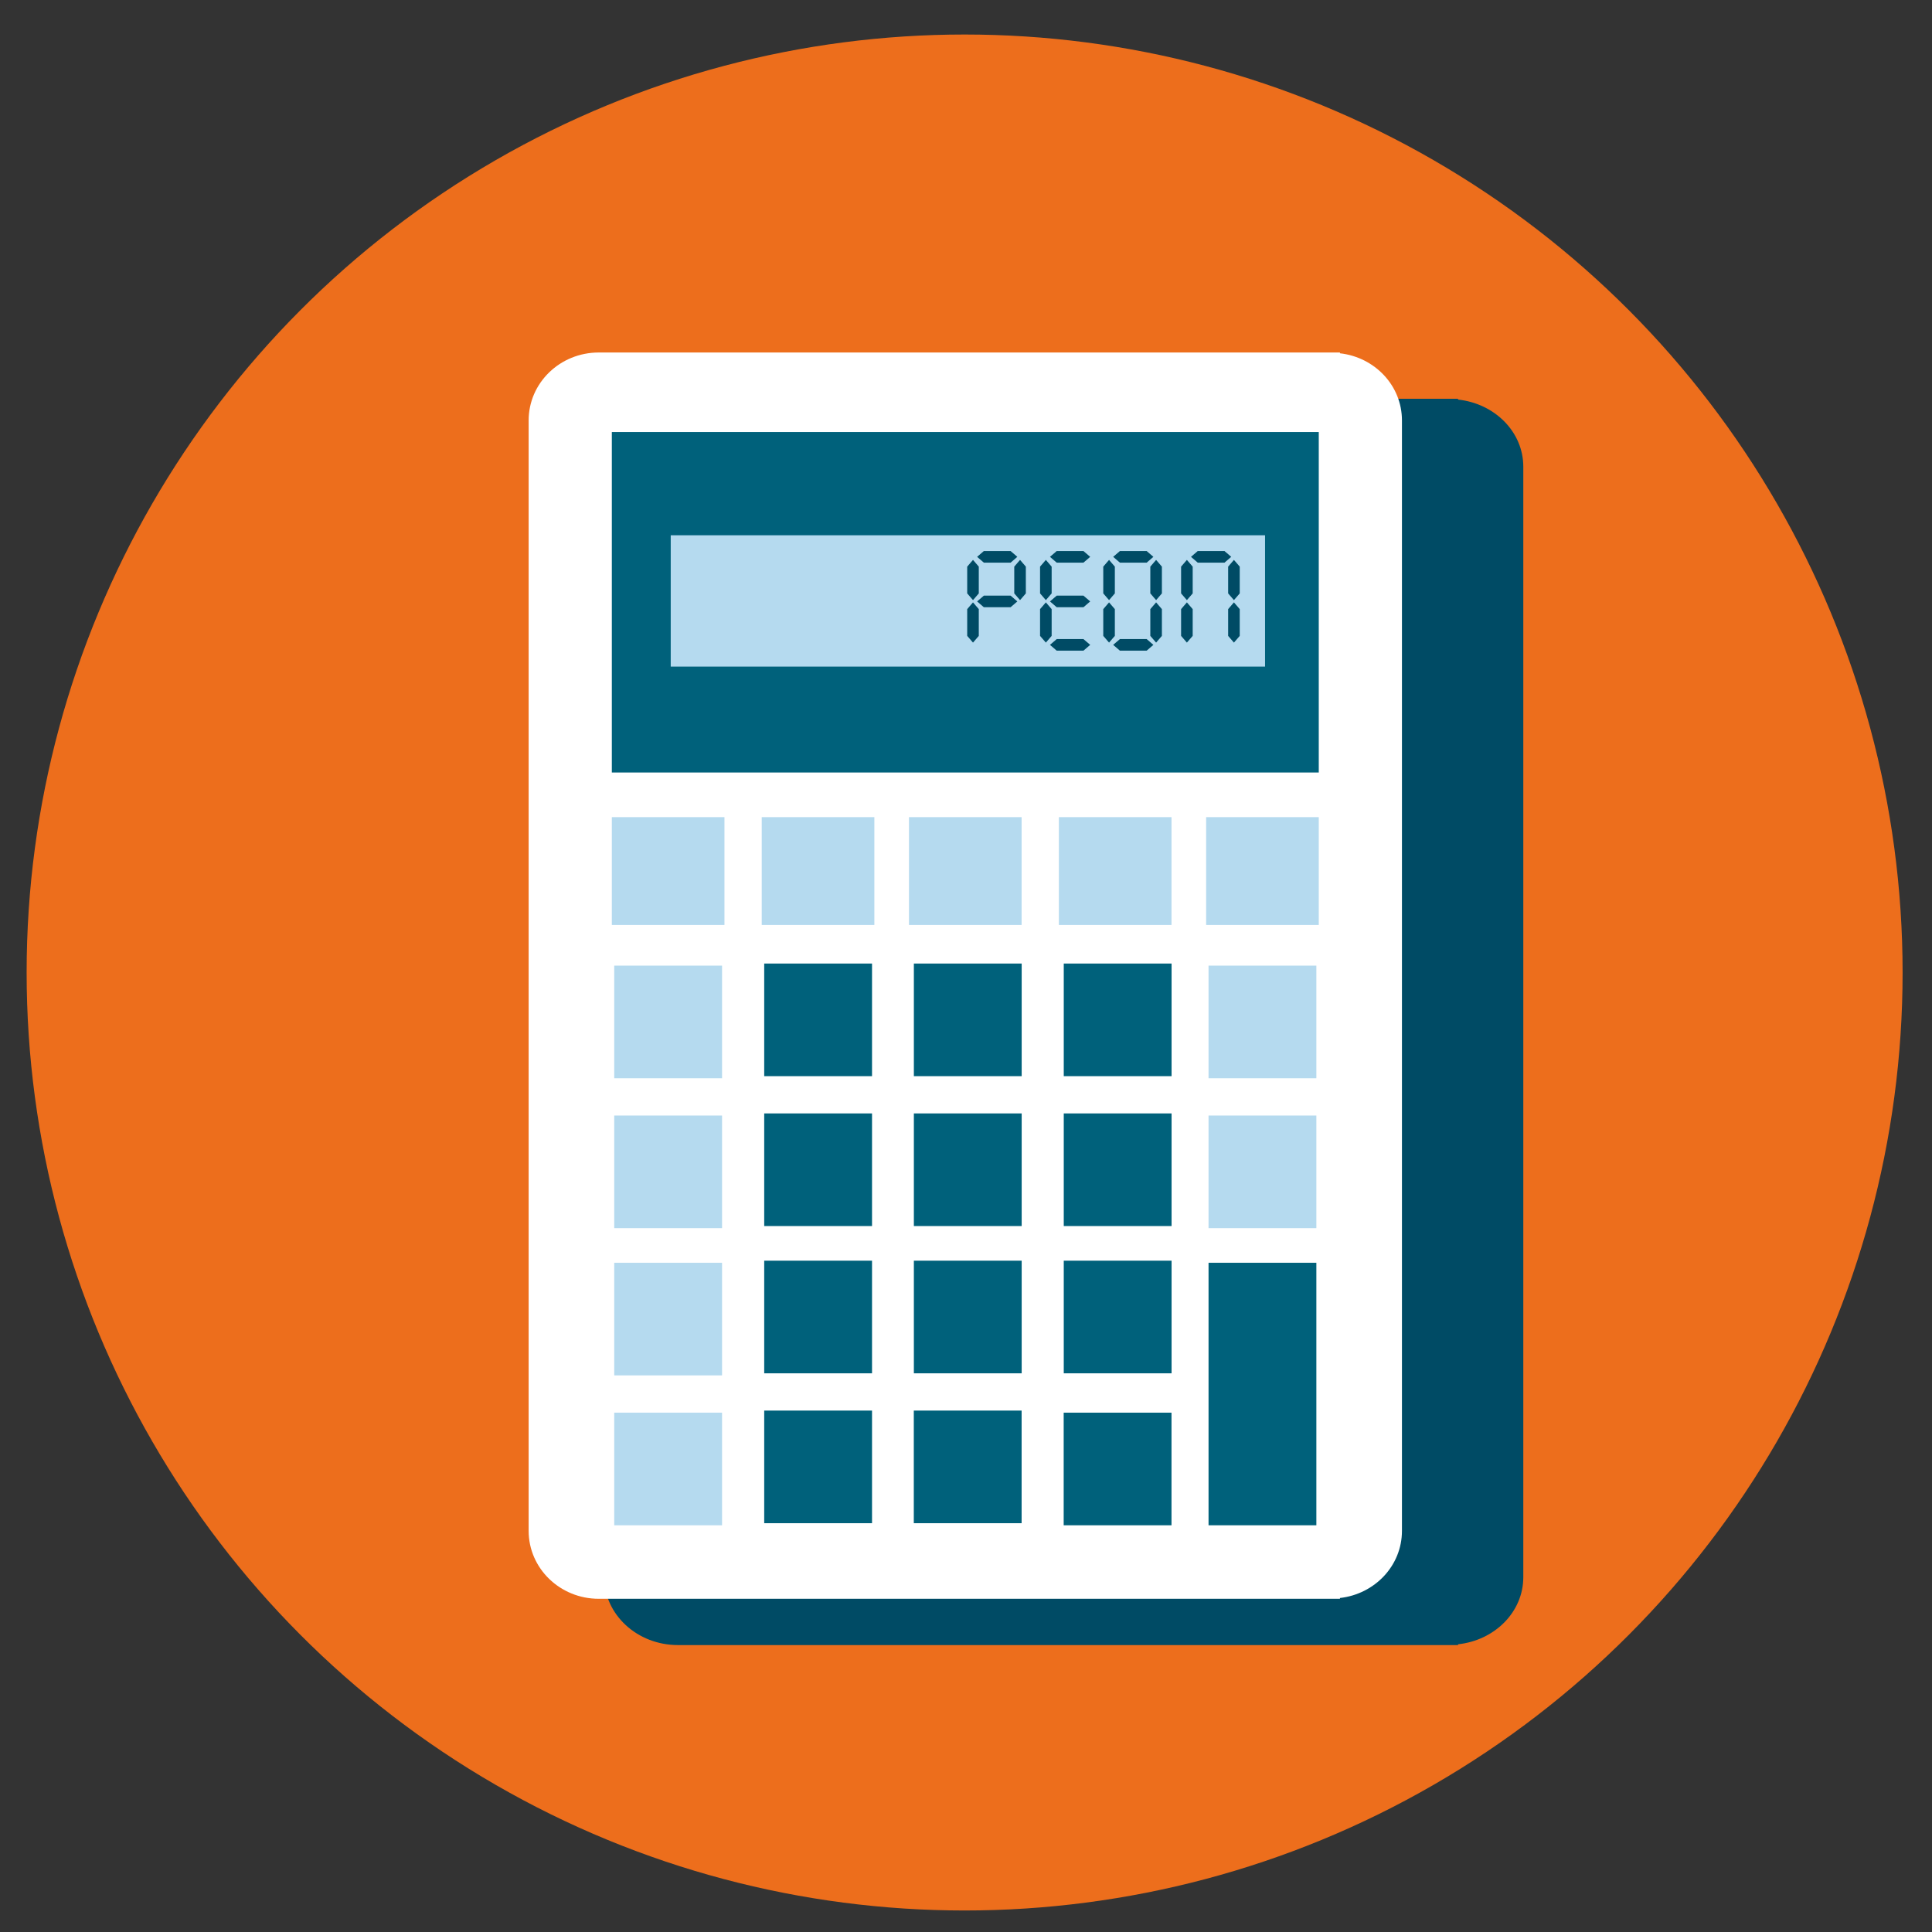 <?xml version="1.0" encoding="UTF-8" standalone="no"?>
<!-- Created with Inkscape (http://www.inkscape.org/) -->

<svg
   xmlns:dc="http://purl.org/dc/elements/1.1/"
   xmlns:cc="http://creativecommons.org/ns#"
   xmlns:rdf="http://www.w3.org/1999/02/22-rdf-syntax-ns#"
   xmlns:svg="http://www.w3.org/2000/svg"
   xmlns="http://www.w3.org/2000/svg"
   xmlns:sodipodi="http://sodipodi.sourceforge.net/DTD/sodipodi-0.dtd"
   xmlns:inkscape="http://www.inkscape.org/namespaces/inkscape"
   width="150"
   height="150"
   id="svg2"
   version="1.1"
   inkscape:version="0.48.4 r9939"
   sodipodi:docname="calculator.svg">
  <rect width="100%" height="100%" fill="#333333" stroke="none"/>
  <defs
     id="defs4" />
  <sodipodi:namedview
     id="base"
     pagecolor="#ffffff"
     bordercolor="#666666"
     borderopacity="1.0"
     inkscape:pageopacity="0.0"
     inkscape:pageshadow="2"
     inkscape:zoom="1.4"
     inkscape:cx="297.78188"
     inkscape:cy="48.401522"
     inkscape:document-units="px"
     inkscape:current-layer="layer1"
     showgrid="false"
     inkscape:window-width="1280"
     inkscape:window-height="748"
     inkscape:window-x="0"
     inkscape:window-y="0"
     inkscape:window-maximized="1" />
  <g
     inkscape:label="Layer 1"
     inkscape:groupmode="layer"
     id="layer1"
     transform="translate(0,-902.362)">
    <circle
       d="m 199.043,354.352 c 0,41.421 -33.579,75 -75,75 -41.421,0 -75,-33.579 -75,-75 0,-41.421 33.579,-75 75,-75 41.421,0 75,33.579 75,75 z"
       style="fill:#ed6e1c"
       sodipodi:ry="75"
       sodipodi:rx="75"
       sodipodi:cy="354.35199"
       sodipodi:cx="124.043"
       cx="124.043"
       cy="354.352"
       r="75"
       id="circle70386-4"
       transform="matrix(0.971,0,0,0.971,-45.553,633.791)" />
    <path
       style="fill:#004b65"
       inkscape:connector-curvature="0"
       d="m 113.202,1030.024 c 2.848,-0.305 5.067,-2.508 5.067,-5.212 v -86.215 c 0,-2.704 -2.219,-4.907 -5.067,-5.212 v -0.061 H 52.639 c -3.163,0 -5.728,2.361 -5.728,5.273 v 86.215 c 0,2.912 2.565,5.273 5.728,5.273 h 60.564 v -0.061 z"
       id="path70388-0" />
    <path
       style="fill:#ffffff"
       inkscape:connector-curvature="0"
       d="m 104.033,1026.43 c 2.706,-0.305 4.814,-2.508 4.814,-5.212 v -86.215 c 0,-2.704 -2.108,-4.907 -4.814,-5.212 v -0.061 H 46.486 c -3.006,0 -5.442,2.361 -5.442,5.273 v 86.215 c 0,2.912 2.436,5.273 5.442,5.273 h 57.547 v -0.061 z"
       id="path70412-1" />
    <rect
       style="fill:#00617b"
       x="47.503"
       y="935.905"
       width="54.886"
       height="26.434"
       id="rect70430-7" />
    <rect
       style="fill:#b5daef"
       x="52.075"
       y="943.92"
       width="46.143"
       height="10.197"
       id="rect70432-0" />
    <rect
       style="fill:#b5daef"
       x="47.503"
       y="965.804"
       width="8.744"
       height="8.371"
       id="rect70434-8" />
    <rect
       style="fill:#b5daef"
       x="59.141"
       y="965.804"
       width="8.744"
       height="8.371"
       id="rect70436-5" />
    <rect
       style="fill:#b5daef"
       x="70.573"
       y="965.804"
       width="8.744"
       height="8.371"
       id="rect70438-9" />
    <rect
       style="fill:#b5daef"
       x="82.211"
       y="965.804"
       width="8.744"
       height="8.371"
       id="rect70440-4" />
    <rect
       style="fill:#b5daef"
       x="47.689"
       y="977.333"
       width="8.371"
       height="8.744"
       id="rect70442-0" />
    <rect
       style="fill:#b5daef"
       x="47.689"
       y="988.971"
       width="8.371"
       height="8.744"
       id="rect70444-8" />
    <rect
       style="fill:#b5daef"
       x="47.689"
       y="1000.403"
       width="8.371"
       height="8.744"
       id="rect70446-5" />
    <rect
       style="fill:#b5daef"
       x="47.689"
       y="1012.041"
       width="8.371"
       height="8.744"
       id="rect70448-6" />
    <rect
       style="fill:#00617b"
       x="59.333"
       y="977.171"
       width="8.371"
       height="8.744"
       id="rect70450-7" />
    <rect
       style="fill:#00617b"
       x="59.333"
       y="988.808"
       width="8.371"
       height="8.744"
       id="rect70452-3" />
    <rect
       style="fill:#00617b"
       x="59.333"
       y="1000.242"
       width="8.371"
       height="8.744"
       id="rect70454-3" />
    <rect
       style="fill:#00617b"
       x="59.333"
       y="1011.879"
       width="8.371"
       height="8.744"
       id="rect70456-5" />
    <rect
       style="fill:#00617b"
       x="70.952"
       y="977.171"
       width="8.371"
       height="8.744"
       id="rect70458-7" />
    <rect
       style="fill:#00617b"
       x="70.952"
       y="988.808"
       width="8.371"
       height="8.744"
       id="rect70460-2" />
    <rect
       style="fill:#00617b"
       x="70.952"
       y="1000.242"
       width="8.371"
       height="8.744"
       id="rect70462-0" />
    <rect
       style="fill:#00617b"
       x="70.947"
       y="1011.879"
       width="8.371"
       height="8.744"
       id="rect70464-3" />
    <rect
       style="fill:#00617b"
       x="82.59"
       y="977.171"
       width="8.371"
       height="8.744"
       id="rect70466-5" />
    <rect
       style="fill:#00617b"
       x="82.59"
       y="988.808"
       width="8.371"
       height="8.744"
       id="rect70468-3" />
    <rect
       style="fill:#00617b"
       x="82.59"
       y="1000.242"
       width="8.371"
       height="8.744"
       id="rect70470-2" />
    <rect
       style="fill:#00617b"
       x="82.584"
       y="1012.041"
       width="8.371"
       height="8.744"
       id="rect70472-0" />
    <rect
       style="fill:#b5daef"
       x="93.831"
       y="977.333"
       width="8.371"
       height="8.744"
       id="rect70474-2" />
    <rect
       style="fill:#b5daef"
       x="93.831"
       y="988.971"
       width="8.371"
       height="8.744"
       id="rect70476-1" />
    <rect
       style="fill:#00617b"
       x="93.831"
       y="1000.403"
       width="8.371"
       height="20.382"
       id="rect70478-1" />
    <rect
       style="fill:#b5daef"
       x="93.645"
       y="965.804"
       width="8.744"
       height="8.371"
       id="rect70480-7" />
    <g
       id="g70482-5"
       transform="matrix(0.971,0,0,0.971,-45.553,633.791)">
      <polygon
         style="fill:#004b65"
         points="124.713,321.361 124.25,321.899 124.25,324.04 124.713,324.577 125.176,324.04 125.176,321.899 "
         id="polygon70484-0" />
      <polygon
         style="fill:#004b65"
         points="128.475,321.361 128.012,321.899 128.012,324.04 128.475,324.577 128.938,324.04 128.938,321.899 "
         id="polygon70486-1" />
      <polygon
         style="fill:#004b65"
         points="128.258,324.682 127.721,324.219 125.58,324.219 125.042,324.682 125.58,325.145 127.721,325.145 "
         id="polygon70488-7" />
      <polygon
         style="fill:#004b65"
         points="128.258,321.116 127.721,320.653 125.58,320.653 125.042,321.116 125.58,321.58 127.721,321.58 "
         id="polygon70490-1" />
      <polygon
         style="fill:#004b65"
         points="124.713,324.758 124.25,325.296 124.25,327.437 124.713,327.974 125.176,327.437 125.176,325.296 "
         id="polygon70492-0" />
      <polygon
         style="fill:#004b65"
         points="130.539,321.361 130.075,321.899 130.075,324.04 130.539,324.577 131.002,324.04 131.002,321.899 "
         id="polygon70494-7" />
      <polygon
         style="fill:#004b65"
         points="134.084,324.682 133.546,324.219 131.406,324.219 130.868,324.682 131.406,325.145 133.546,325.145 "
         id="polygon70496-1" />
      <polygon
         style="fill:#004b65"
         points="134.084,328.155 133.546,327.692 131.406,327.692 130.868,328.155 131.406,328.618 133.546,328.618 "
         id="polygon70498-5" />
      <polygon
         style="fill:#004b65"
         points="134.084,321.116 133.546,320.653 131.406,320.653 130.868,321.116 131.406,321.58 133.546,321.58 "
         id="polygon70500-7" />
      <polygon
         style="fill:#004b65"
         points="130.539,324.758 130.075,325.296 130.075,327.437 130.539,327.974 131.002,327.437 131.002,325.296 "
         id="polygon70502-7" />
      <polygon
         style="fill:#004b65"
         points="135.592,321.361 135.129,321.899 135.129,324.04 135.592,324.577 136.055,324.04 136.055,321.899 "
         id="polygon70504-8" />
      <polygon
         style="fill:#004b65"
         points="139.354,321.361 138.891,321.899 138.891,324.04 139.354,324.577 139.817,324.04 139.817,321.899 "
         id="polygon70506-7" />
      <polygon
         style="fill:#004b65"
         points="139.137,328.155 138.6,327.692 136.459,327.692 135.921,328.155 136.459,328.618 138.6,328.618 "
         id="polygon70508-4" />
      <polygon
         style="fill:#004b65"
         points="139.137,321.116 138.6,320.653 136.459,320.653 135.921,321.116 136.459,321.58 138.6,321.58 "
         id="polygon70510-4" />
      <polygon
         style="fill:#004b65"
         points="135.592,324.758 135.129,325.296 135.129,327.437 135.592,327.974 136.055,327.437 136.055,325.296 "
         id="polygon70512-4" />
      <polygon
         style="fill:#004b65"
         points="139.354,324.758 138.891,325.296 138.891,327.437 139.354,327.974 139.817,327.437 139.817,325.296 "
         id="polygon70514-9" />
      <polygon
         style="fill:#004b65"
         points="141.815,321.361 141.352,321.899 141.352,324.04 141.815,324.577 142.279,324.04 142.279,321.899 "
         id="polygon70516-9" />
      <polygon
         style="fill:#004b65"
         points="145.577,321.361 145.114,321.899 145.114,324.04 145.577,324.577 146.041,324.04 146.041,321.899 "
         id="polygon70518-2" />
      <polygon
         style="fill:#004b65"
         points="145.361,321.116 144.823,320.653 142.682,320.653 142.144,321.116 142.682,321.58 144.823,321.58 "
         id="polygon70520-6" />
      <polygon
         style="fill:#004b65"
         points="141.815,324.758 141.352,325.296 141.352,327.437 141.815,327.974 142.279,327.437 142.279,325.296 "
         id="polygon70522-3" />
      <polygon
         style="fill:#004b65"
         points="145.577,324.758 145.114,325.296 145.114,327.437 145.577,327.974 146.041,327.437 146.041,325.296 "
         id="polygon70524-4" />
    </g>
  </g>
</svg>
